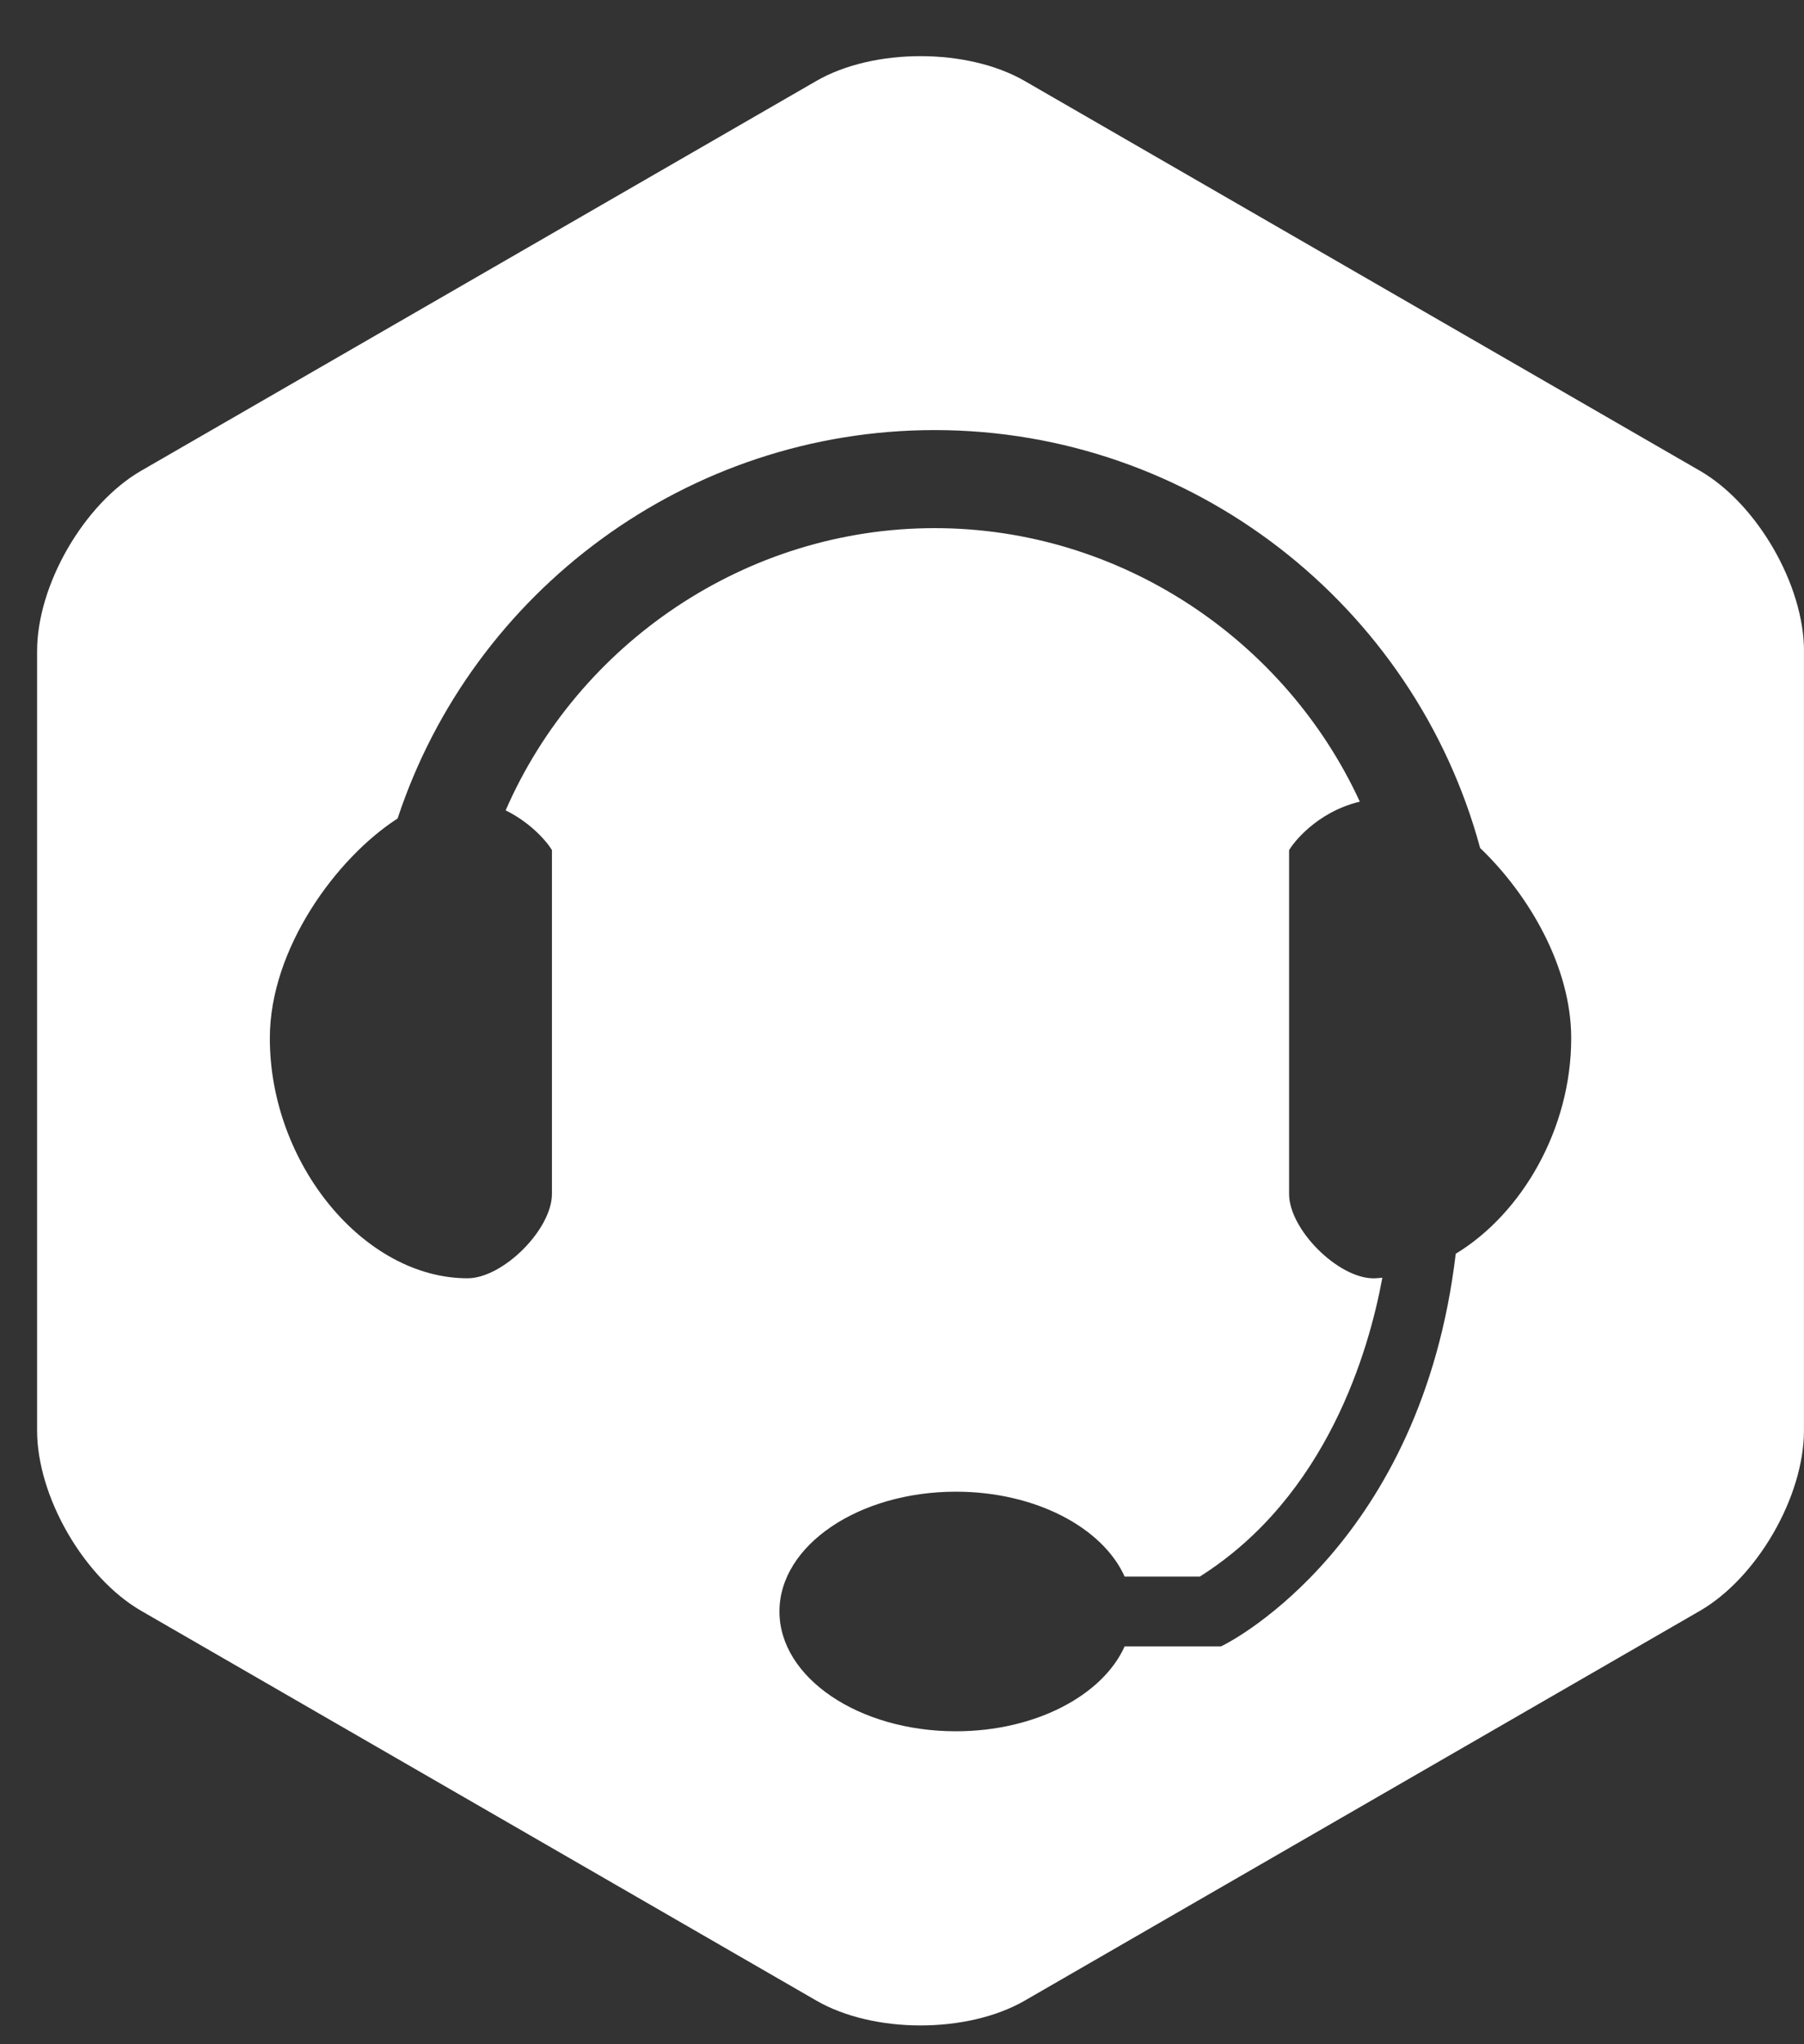 <?xml version="1.0" encoding="utf-8"?>
<!-- Generator: Adobe Illustrator 16.0.0, SVG Export Plug-In . SVG Version: 6.00 Build 0)  -->
<!DOCTYPE svg PUBLIC "-//W3C//DTD SVG 1.1//EN" "http://www.w3.org/Graphics/SVG/1.1/DTD/svg11.dtd">
<svg version="1.1" id="Layer_1" xmlns="http://www.w3.org/2000/svg" xmlns:xlink="http://www.w3.org/1999/xlink" x="0px" y="0px"
	 width="75px" height="85px" viewBox="0 0 75 85" enable-background="new 0 0 75 85" xml:space="preserve">
<rect x="0" y="0" width="75" height="85" fill="#333333" stroke="none"/>
<path fill="#FFFFFF" d="M70.67,19.573L42.599,3.366c-2.383-1.375-6.279-1.375-8.66,0L5.872,19.572c-2.381,1.375-4.33,4.75-4.33,7.5
	V59.48c0,2.75,1.949,6.125,4.33,7.5l28.07,16.207c2.381,1.375,6.277,1.375,8.66,0l28.066-16.205c2.381-1.375,4.33-4.75,4.33-7.5
	v-32.41H75C75,24.323,73.051,20.948,70.67,19.573z M60.521,52.132c-1.422,11.995-9.297,16.093-9.638,16.264l-0.12,0.06h-4.006
	c-0.917,2.041-3.715,3.531-7.016,3.531c-4.045,0-7.336-2.234-7.336-4.981s3.291-4.981,7.336-4.981c3.302,0,6.1,1.49,7.017,3.532
	h3.12c5.308-3.35,7.043-9.439,7.592-12.428c-0.123,0.007-0.244,0.024-0.367,0.024c-1.476,0-3.51-2.033-3.51-3.509V35.347
	l0.096-0.143c0.046-0.069,0.994-1.429,2.845-1.871c-3.106-6.742-9.965-11.373-17.675-11.373c-7.849,0-14.813,4.797-17.837,11.735
	c1.178,0.58,1.793,1.453,1.829,1.508l0.096,0.143v14.296c0,1.476-2.034,3.509-3.51,3.509c-4.301,0-8.219-4.758-8.219-9.982
	c0-3.728,2.773-7.499,5.312-9.136c3.12-9.456,12.05-16.15,22.329-16.15c10.716,0,19.946,7.283,22.676,17.377
	c2.01,1.923,3.787,4.927,3.787,7.909C65.322,46.941,63.275,50.461,60.521,52.132z"/>
</svg>
